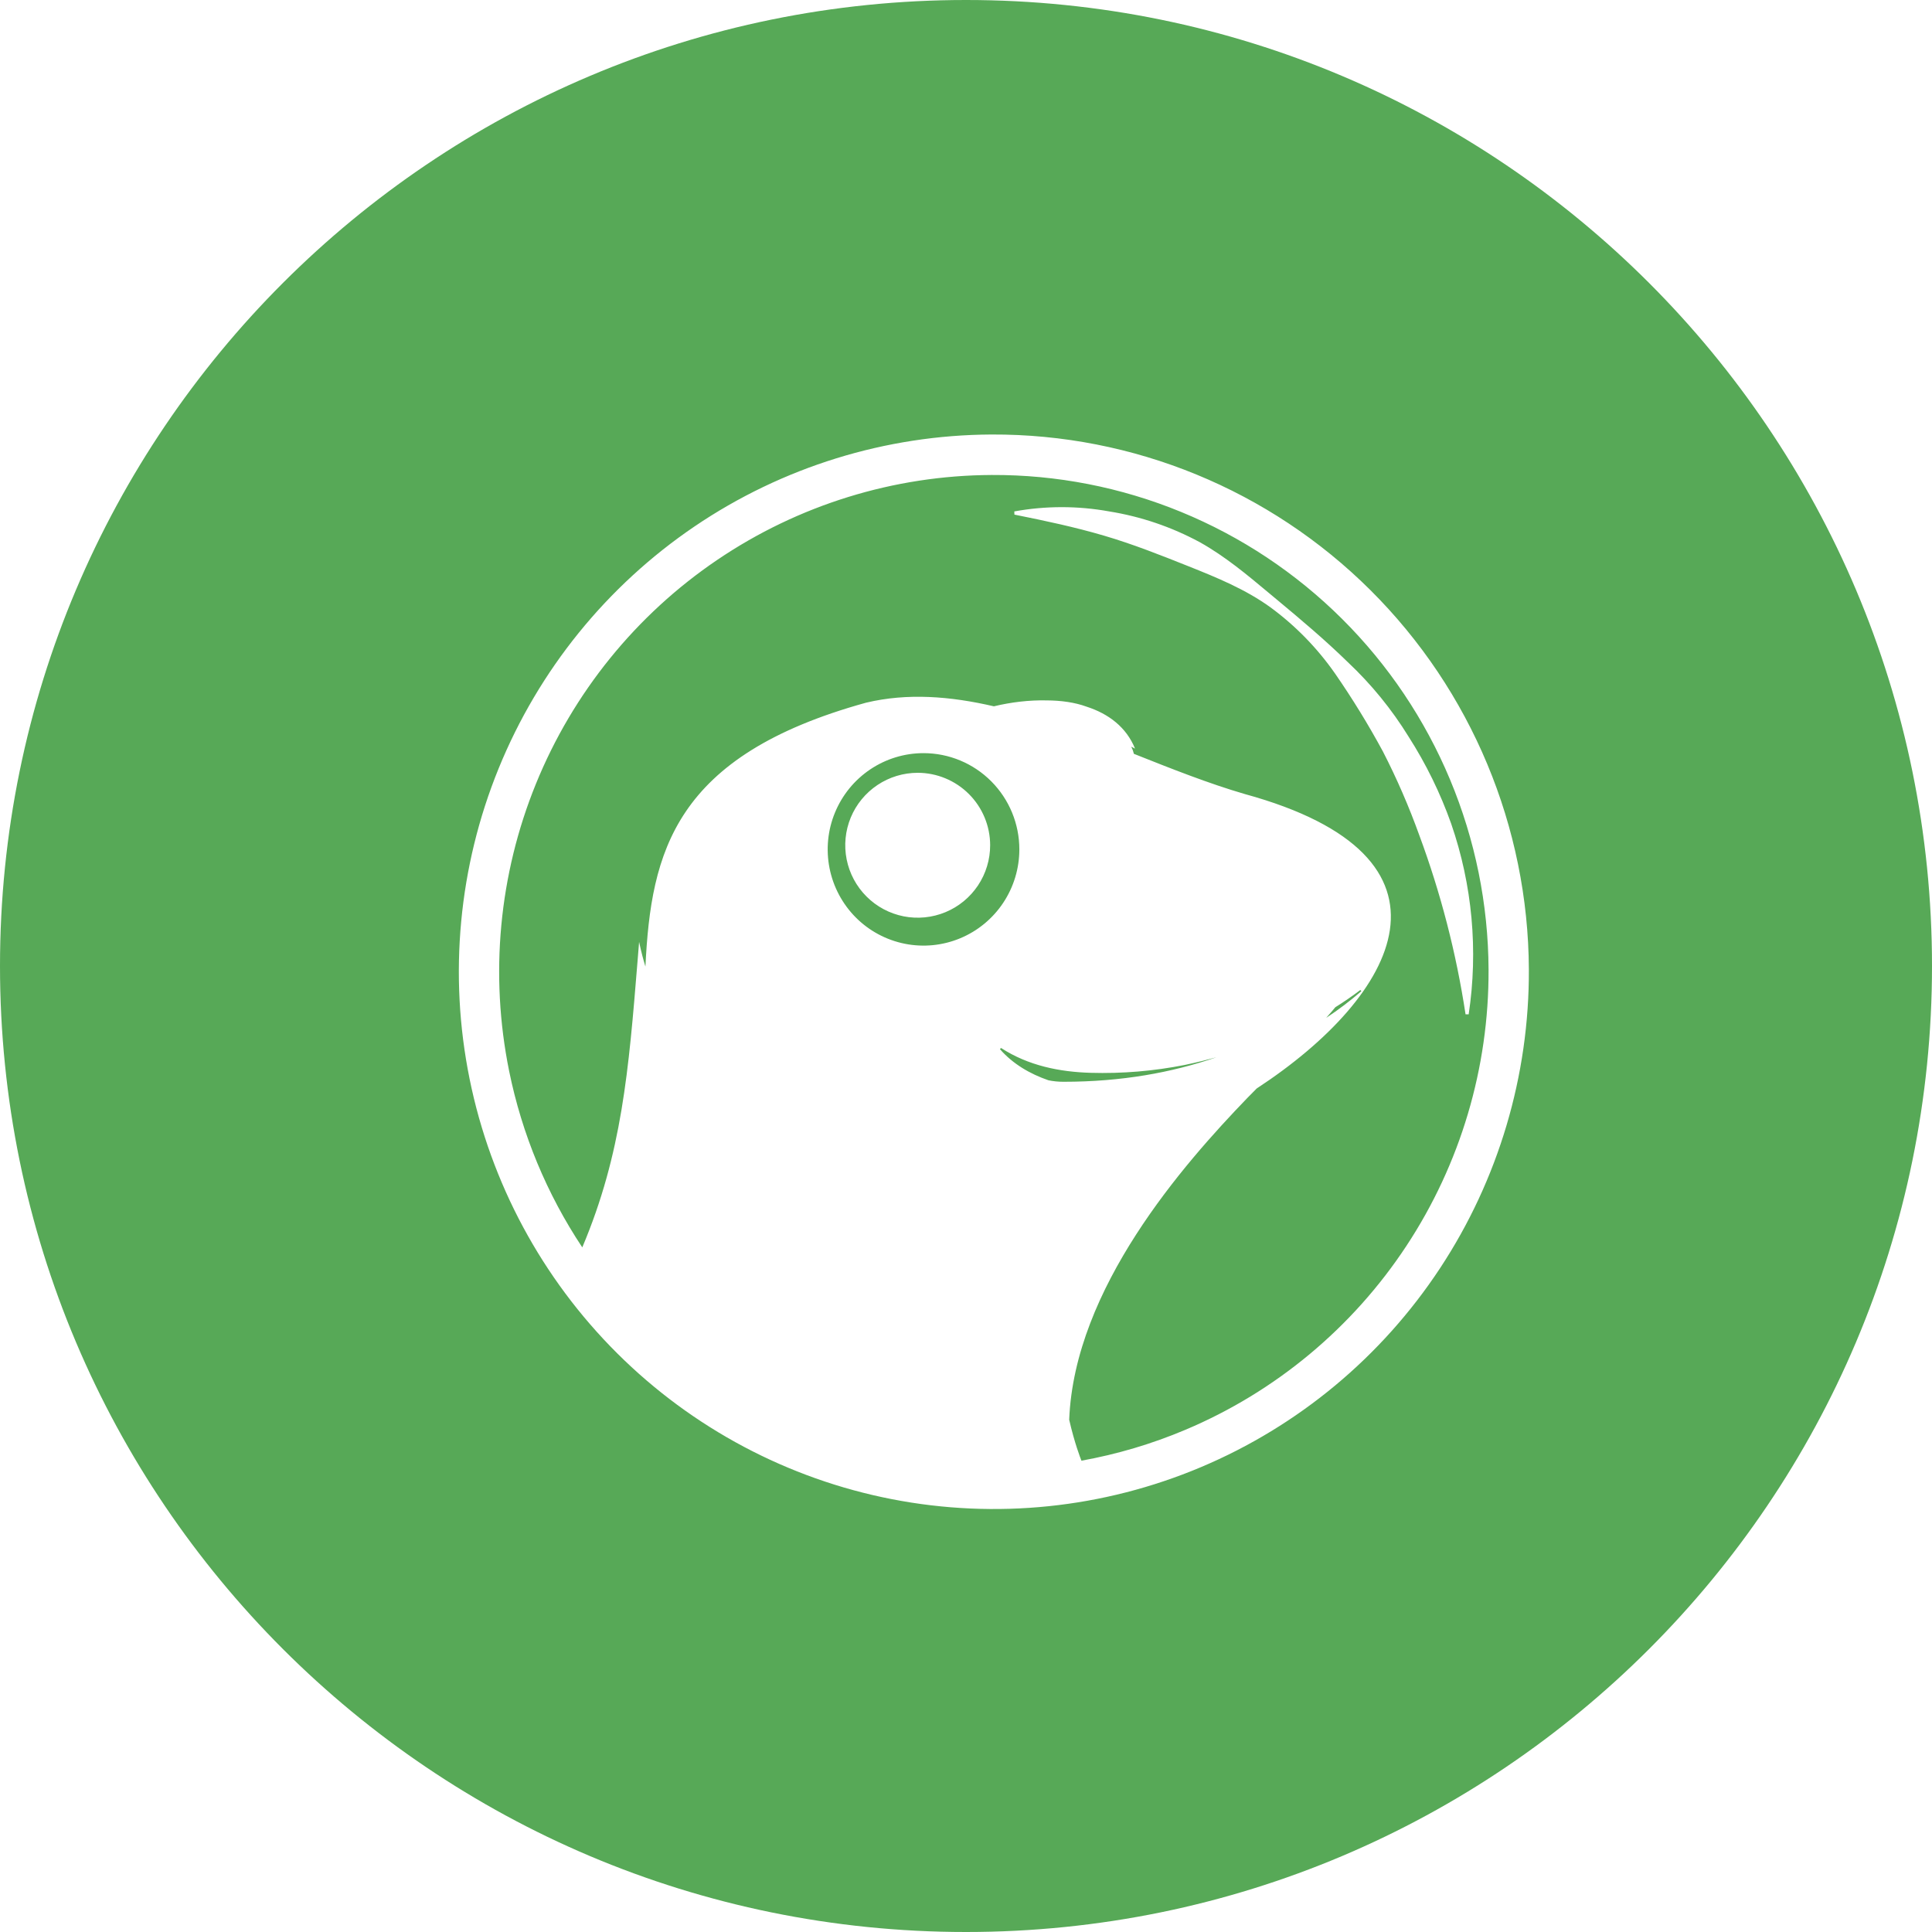 <svg width="80" height="80" viewBox="0 0 80 80" fill="none" xmlns="http://www.w3.org/2000/svg">
<path fill-rule="evenodd" clip-rule="evenodd" d="M40 80C62.091 80 80 62.091 80 40C80 17.909 62.091 0 40 0C17.909 0 0 17.909 0 40C0 62.091 17.909 80 40 80ZM59.628 52.516C62.046 48.847 63.326 44.54 63.307 40.14C63.28 34.24 60.921 28.592 56.748 24.438C52.574 20.284 46.929 17.966 41.053 17.992C36.672 18.012 32.395 19.336 28.762 21.797C25.131 24.258 22.307 27.745 20.648 31.818C18.99 35.89 18.571 40.365 19.445 44.676C20.319 48.988 22.447 52.942 25.559 56.04C28.671 59.137 32.627 61.238 36.928 62.077C41.23 62.916 45.682 62.456 49.722 60.754C53.763 59.052 57.21 56.185 59.628 52.516ZM58.237 51.589C60.473 48.196 61.656 44.213 61.638 40.145C61.626 37.444 61.084 34.771 60.043 32.28C59.002 29.789 57.483 27.528 55.572 25.627C53.661 23.725 51.396 22.22 48.906 21.198C46.416 20.175 43.75 19.655 41.06 19.668C37.008 19.686 33.054 20.911 29.695 23.187C26.337 25.462 23.726 28.687 22.193 32.453C20.659 36.219 20.273 40.357 21.081 44.344C21.613 46.966 22.646 49.446 24.111 51.651C25.753 47.767 26.033 44.31 26.398 39.816L26.464 39C26.505 39.198 26.55 39.391 26.599 39.578C26.639 39.73 26.681 39.878 26.726 40.023C26.957 35.263 27.922 31.292 35.857 29.098C37.574 28.686 39.354 28.829 41.155 29.247C41.866 29.075 42.618 28.985 43.342 29.002C43.938 29.005 44.506 29.083 44.994 29.262C45.902 29.555 46.639 30.11 47 31C46.954 30.974 46.901 30.946 46.843 30.918C46.866 30.964 46.886 31.009 46.902 31.053L46.916 31.091C46.931 31.133 46.942 31.174 46.951 31.214C48.506 31.833 50.053 32.445 51.541 32.879C61.02 35.476 57.926 41.217 52.038 45.071C51.898 45.21 51.767 45.342 51.648 45.466C48.995 48.217 44.486 53.343 44.273 58.788C44.493 59.753 44.741 60.386 44.78 60.484C46.248 60.219 47.69 59.793 49.079 59.207C52.815 57.633 56.002 54.982 58.237 51.589ZM54.916 42.147C55.424 41.811 55.91 41.442 56.372 41.043L56.33 40.993C55.995 41.247 55.648 41.486 55.292 41.708C55.252 41.757 55.21 41.806 55.169 41.855C55.087 41.953 55.002 42.05 54.916 42.147ZM50.371 43.779C48.517 44.416 46.442 44.794 44.036 44.794C43.813 44.794 43.606 44.772 43.414 44.732C42.644 44.467 41.939 44.053 41.406 43.445L41.45 43.394C42.58 44.127 43.871 44.385 45.159 44.423C46.467 44.461 47.775 44.352 49.059 44.097C49.308 44.045 49.556 43.988 49.803 43.927C49.993 43.88 50.182 43.831 50.371 43.779ZM42 21.177C43.3 20.941 44.631 20.941 45.93 21.177C47.243 21.388 48.511 21.819 49.684 22.453C50.723 23.034 51.639 23.799 52.535 24.548L52.859 24.818C53.861 25.65 54.861 26.492 55.811 27.419C56.78 28.33 57.627 29.367 58.327 30.504C59.05 31.633 59.642 32.843 60.091 34.11C60.965 36.64 61.214 39.349 60.815 42H60.685C60.301 39.468 59.659 36.983 58.77 34.585C58.343 33.4 57.842 32.243 57.267 31.124C56.664 30.007 55.999 28.926 55.278 27.884C54.541 26.83 53.639 25.906 52.608 25.149C51.571 24.399 50.378 23.912 49.222 23.451C48.067 22.99 46.911 22.531 45.711 22.179C44.511 21.827 43.284 21.564 42.005 21.309L42 21.177ZM40.496 36.665C40.825 36.171 41.001 35.591 41 34.997C40.999 34.203 40.682 33.44 40.12 32.879C39.557 32.317 38.795 32.001 38 32C37.407 32 36.826 32.176 36.333 32.506C35.84 32.836 35.455 33.304 35.228 33.852C35.001 34.401 34.942 35.004 35.058 35.586C35.174 36.168 35.46 36.703 35.88 37.122C36.299 37.542 36.834 37.827 37.416 37.943C37.998 38.058 38.602 37.998 39.15 37.771C39.698 37.544 40.166 37.159 40.496 36.665ZM41.54 37.385C41.976 36.73 42.209 35.959 42.209 35.171C42.209 34.114 41.791 33.101 41.046 32.353C40.302 31.606 39.293 31.186 38.24 31.186C37.456 31.186 36.688 31.42 36.036 31.858C35.383 32.296 34.875 32.918 34.575 33.646C34.274 34.374 34.196 35.175 34.349 35.948C34.502 36.721 34.88 37.431 35.435 37.989C35.989 38.546 36.697 38.925 37.466 39.079C38.236 39.233 39.034 39.154 39.759 38.852C40.484 38.551 41.104 38.04 41.54 37.385Z" fill="#57A957"/>
</svg>
